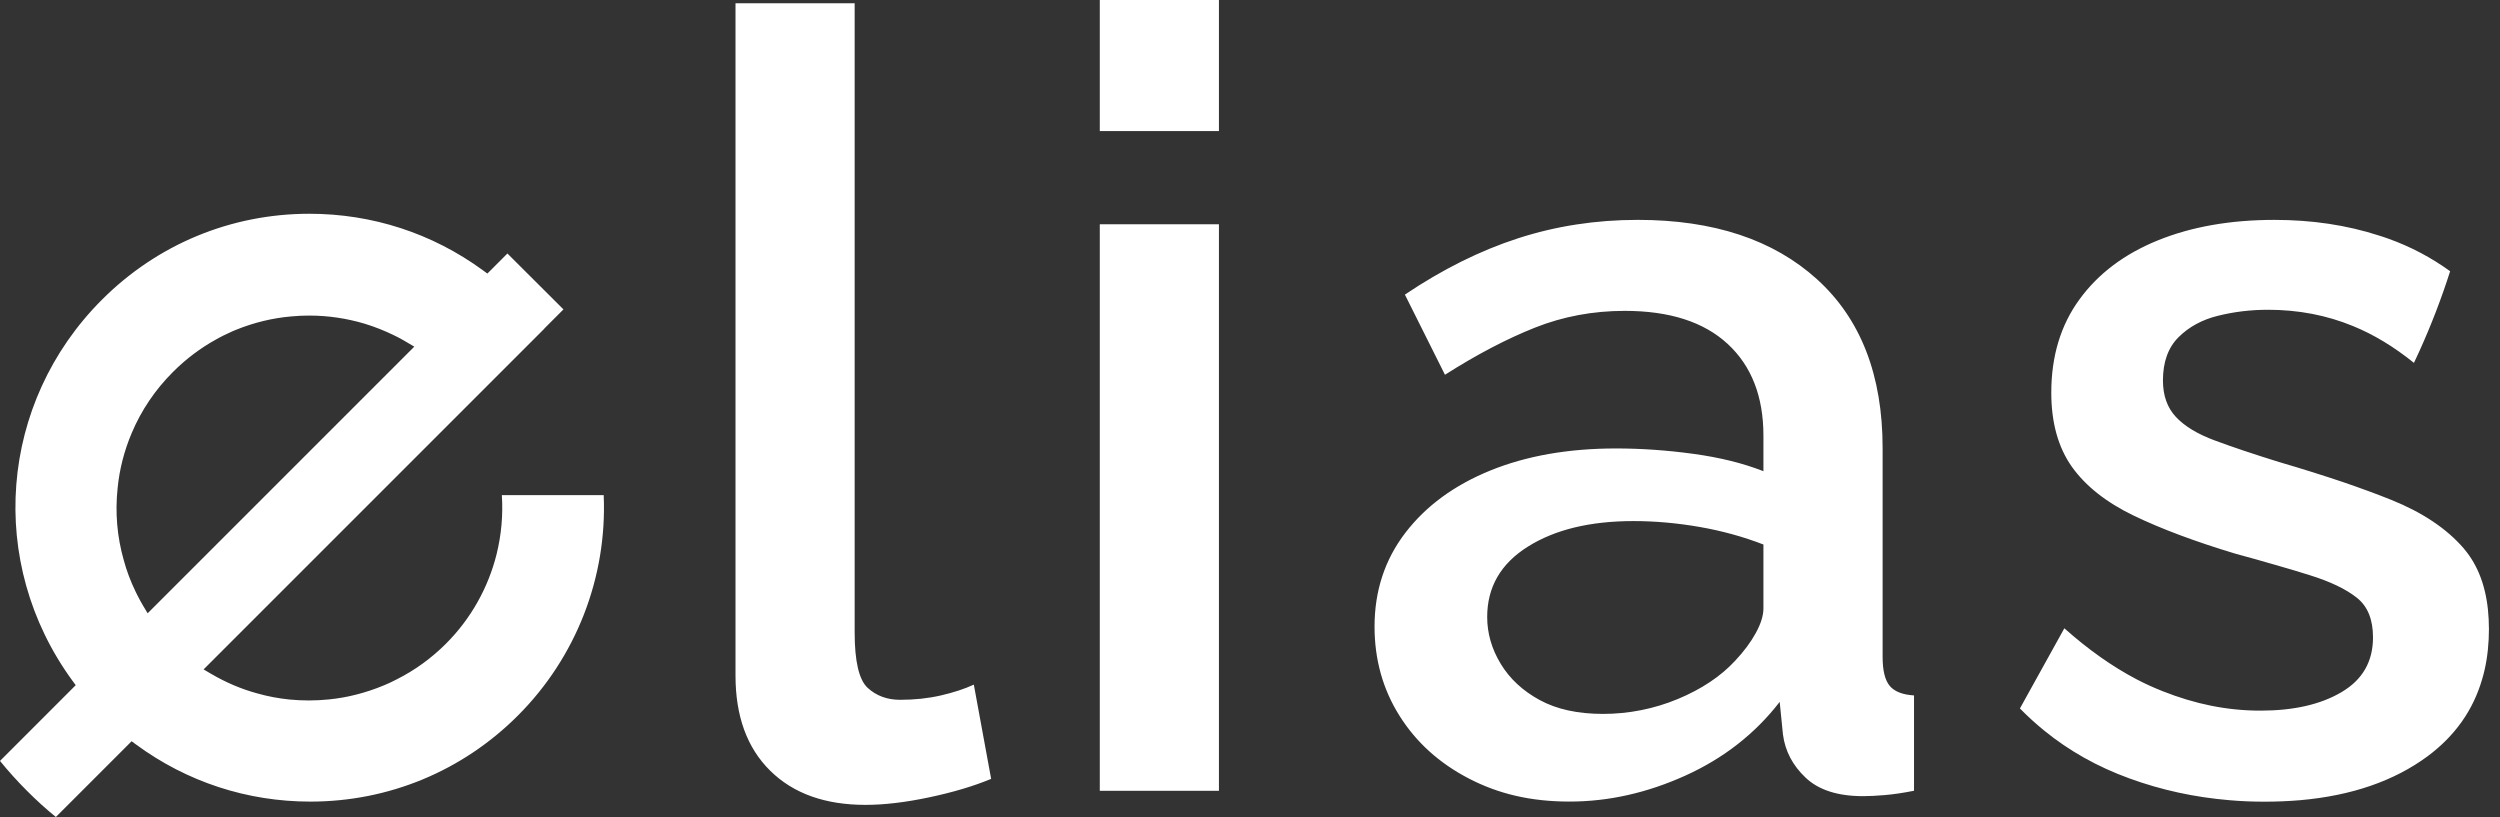 <svg width="153" height="50" viewBox="0 0 153 50" fill="none" xmlns="http://www.w3.org/2000/svg">
<rect x="0" y="0" width="153" height="50" fill="#333333" stroke="none"/>
<path d="M45.012 0.199H52.305V38.705C52.305 40.479 52.571 41.609 53.101 42.096C53.631 42.584 54.294 42.828 55.09 42.828C55.974 42.828 56.802 42.74 57.576 42.562C58.349 42.385 59.024 42.164 59.598 41.899L60.658 47.667C59.598 48.109 58.337 48.485 56.88 48.794C55.421 49.104 54.117 49.258 52.968 49.258C50.493 49.258 48.548 48.562 47.134 47.165C45.719 45.769 45.013 43.83 45.013 41.348V0.199H45.012ZM67.307 8.022V0H74.599V8.022H67.307ZM67.307 48.397V13.724H74.599V48.397H67.307ZM84.122 38.351C84.122 36.161 84.751 34.246 86.012 32.602C87.271 30.96 89.005 29.691 91.216 28.792C93.426 27.895 95.989 27.445 98.906 27.445C100.453 27.445 102.032 27.556 103.646 27.777C105.259 27.998 106.684 28.352 107.922 28.837V26.662C107.922 24.269 107.193 22.397 105.734 21.048C104.275 19.7 102.176 19.025 99.436 19.025C97.491 19.025 95.658 19.368 93.934 20.053C92.21 20.738 90.376 21.699 88.432 22.936L85.979 18.03C88.277 16.484 90.587 15.334 92.907 14.583C95.228 13.832 97.669 13.456 100.233 13.456C104.874 13.456 108.531 14.669 111.205 17.094C113.879 19.52 115.216 22.962 115.216 27.418V40.2C115.216 41.032 115.359 41.621 115.647 41.971C115.935 42.32 116.431 42.516 117.138 42.56V48.394C116.475 48.526 115.879 48.614 115.348 48.659C114.818 48.703 114.375 48.725 114.022 48.725C112.474 48.725 111.304 48.35 110.508 47.598C109.712 46.847 109.248 45.963 109.116 44.945L108.917 42.956C107.414 44.901 105.492 46.403 103.149 47.465C100.806 48.525 98.442 49.056 96.055 49.056C93.668 49.056 91.701 48.584 89.89 47.644C88.077 46.702 86.663 45.421 85.647 43.801C84.629 42.181 84.122 40.362 84.122 38.348V38.351ZM106.199 40.429C106.729 39.865 107.148 39.301 107.458 38.735C107.766 38.17 107.922 37.67 107.922 37.235V33.324C106.685 32.846 105.38 32.487 104.011 32.248C102.641 32.01 101.293 31.89 99.966 31.89C97.314 31.89 95.16 32.412 93.502 33.456C91.844 34.498 91.016 35.933 91.016 37.758C91.016 38.758 91.291 39.714 91.844 40.626C92.397 41.54 93.193 42.279 94.231 42.843C95.269 43.409 96.562 43.691 98.109 43.691C99.656 43.691 101.225 43.388 102.684 42.779C104.143 42.171 105.313 41.389 106.198 40.431L106.199 40.429ZM152.309 37.925C152.229 36.23 151.784 34.857 150.968 33.796C150.904 33.71 150.84 33.629 150.77 33.549C149.729 32.348 148.261 31.366 146.363 30.599C145.473 30.24 144.492 29.881 143.43 29.516C142.218 29.108 140.899 28.69 139.467 28.273C137.917 27.79 136.615 27.355 135.553 26.959C134.491 26.568 133.697 26.084 133.166 25.517C132.636 24.949 132.372 24.208 132.372 23.286C132.372 22.149 132.694 21.264 133.332 20.631C133.97 19.999 134.78 19.559 135.75 19.323C136.726 19.081 137.74 18.958 138.801 18.958C140.656 18.958 142.394 19.291 144.007 19.956C145.268 20.47 146.511 21.221 147.734 22.208C147.852 21.961 147.964 21.714 148.077 21.468C148.79 19.892 149.417 18.267 149.948 16.6C148.795 15.763 147.545 15.104 146.194 14.616C145.995 14.546 145.798 14.477 145.599 14.417C143.62 13.774 141.487 13.457 139.196 13.457C136.499 13.457 134.124 13.875 132.07 14.707C130.016 15.538 128.413 16.744 127.265 18.321C126.113 19.897 125.539 21.801 125.539 24.032C125.539 25.871 125.962 27.382 126.799 28.567C127.641 29.747 128.901 30.745 130.58 31.554C132.258 32.364 134.333 33.142 136.811 33.887C137.68 34.123 138.489 34.348 139.234 34.567C140.006 34.787 140.714 34.996 141.352 35.2C142.612 35.591 143.572 36.053 144.236 36.579C144.901 37.104 145.228 37.914 145.228 39.008C145.228 40.483 144.59 41.598 143.309 42.354C142.027 43.115 140.37 43.491 138.338 43.491C136.306 43.491 134.348 43.094 132.338 42.295C131.813 42.086 131.287 41.85 130.767 41.577C129.282 40.8 127.807 39.759 126.338 38.451L123.619 43.357C124.086 43.834 124.58 44.284 125.094 44.703C126.627 45.953 128.365 46.928 130.312 47.636C132.269 48.35 134.312 48.794 136.441 48.972C137.154 49.036 137.872 49.063 138.601 49.063C139.33 49.063 140.076 49.031 140.772 48.972C143.931 48.693 146.531 47.792 148.58 46.275C150.242 45.036 151.352 43.471 151.904 41.578C152.135 40.811 152.263 39.996 152.307 39.122C152.318 38.918 152.323 38.714 152.323 38.505C152.323 38.296 152.318 38.114 152.307 37.926L152.309 37.925ZM3.419 50C2.829 49.523 2.245 48.994 1.642 48.389C1.069 47.816 0.529 47.218 0 46.569L4.634 41.933L4.428 41.652C-0.828 34.45 -0.067 24.646 6.24 18.341C9.63 14.95 14.139 13.082 18.935 13.082C22.782 13.082 26.452 14.277 29.546 16.536L29.828 16.742L31.054 15.514L34.483 18.935L33.312 20.107L33.316 20.113L12.46 40.968L12.914 41.235C13.818 41.766 14.768 42.171 15.742 42.435C16.37 42.615 17.037 42.742 17.72 42.811C18.112 42.849 18.508 42.868 18.9 42.868C19.309 42.868 19.723 42.846 20.127 42.805C20.7 42.747 21.259 42.649 21.789 42.512C22.366 42.367 22.944 42.175 23.501 41.941L23.594 41.901C23.72 41.851 23.803 41.812 23.882 41.774C24.001 41.72 24.069 41.688 24.132 41.65L24.274 41.58C25.389 41.019 26.402 40.285 27.293 39.394C28.807 37.881 29.879 35.981 30.395 33.903C30.685 32.719 30.792 31.51 30.713 30.303H36.946C37.164 35.328 35.262 40.227 31.693 43.795C28.301 47.189 23.789 49.058 18.994 49.058H18.993C15.127 49.058 11.442 47.852 8.336 45.571L8.055 45.364L3.419 50ZM18.922 19.313C18.559 19.313 18.195 19.33 17.832 19.364C16.676 19.463 15.529 19.742 14.423 20.193L14.228 20.274C14.228 20.274 13.73 20.507 13.66 20.541L13.552 20.597C13.439 20.654 13.324 20.713 13.215 20.779C12.267 21.302 11.378 21.971 10.586 22.764C9.497 23.852 8.648 25.109 8.061 26.5C7.599 27.593 7.308 28.73 7.198 29.879C7.04 31.359 7.164 32.836 7.569 34.263C7.743 34.917 7.991 35.578 8.304 36.22L8.394 36.402C8.511 36.631 8.633 36.863 8.767 37.086L9.036 37.533L25.355 21.215L24.902 20.948C24.711 20.835 24.521 20.725 24.319 20.623L24.128 20.529C23.555 20.244 22.936 19.999 22.305 19.807C21.2 19.479 20.062 19.313 18.922 19.313Z" fill="white"/>
</svg>
